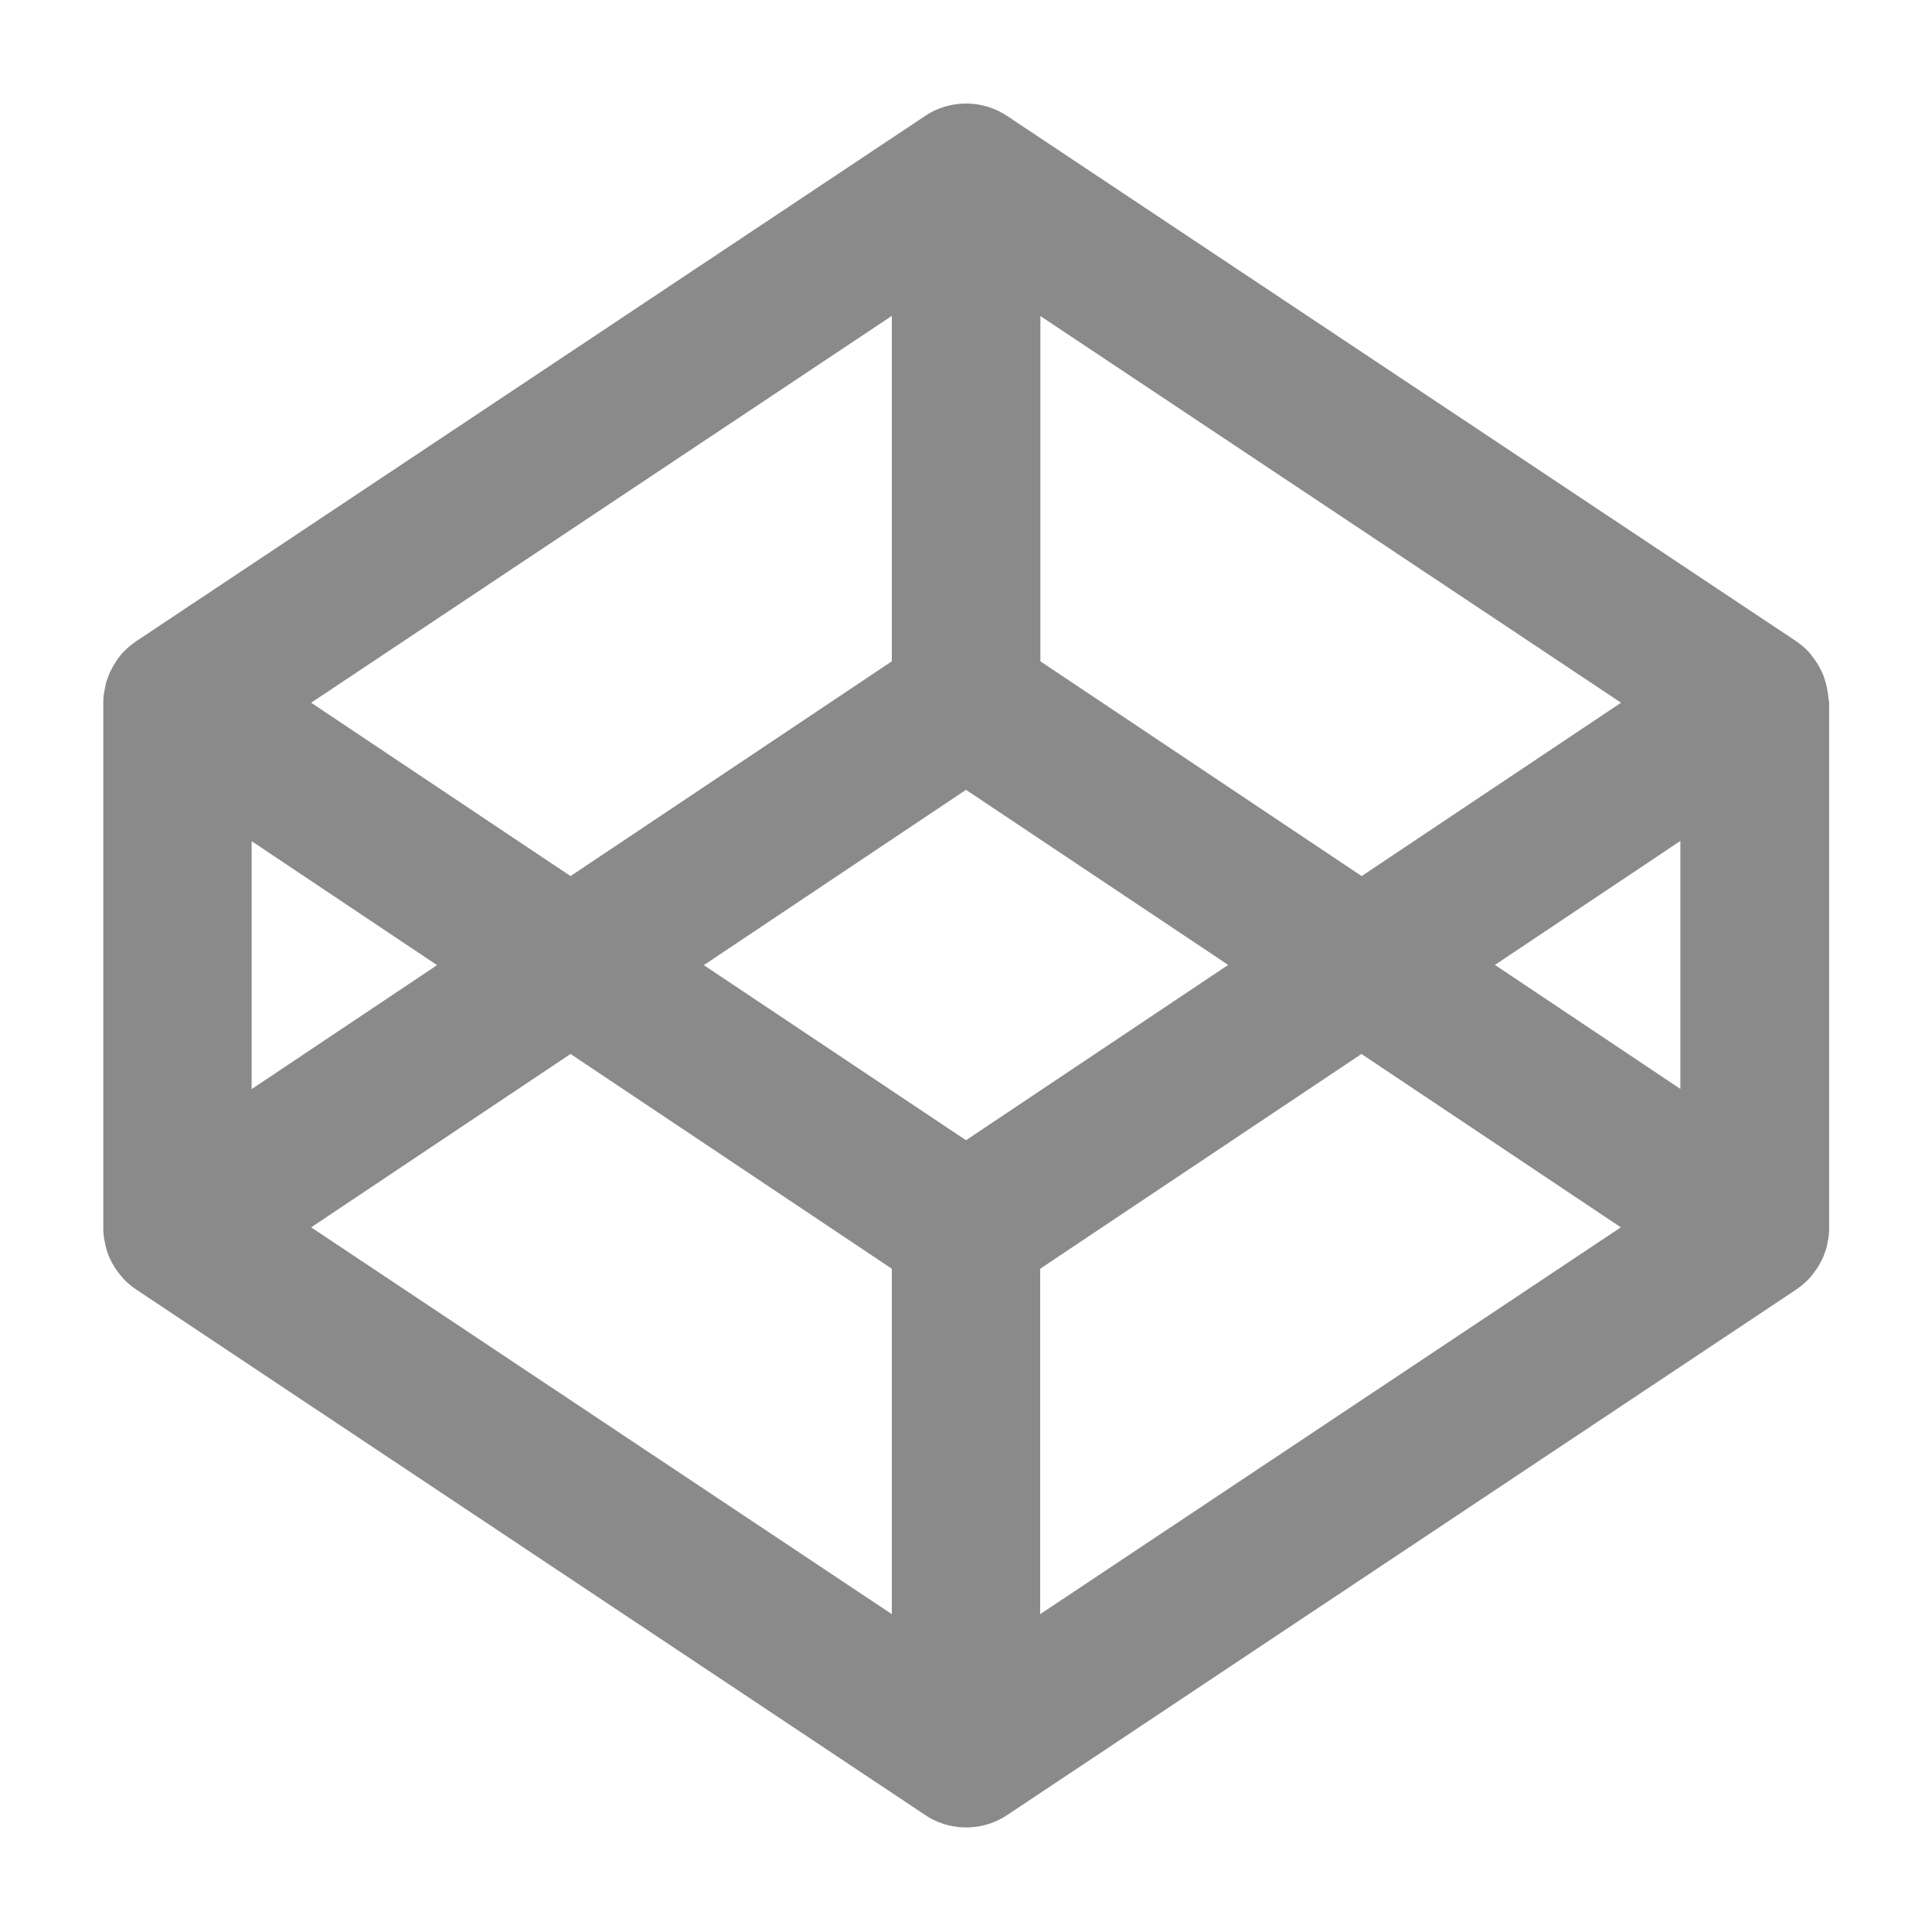 <?xml version="1.0" standalone="no"?><!DOCTYPE svg PUBLIC "-//W3C//DTD SVG 1.1//EN" "http://www.w3.org/Graphics/SVG/1.1/DTD/svg11.dtd"><svg t="1628253218208" class="icon" viewBox="0 0 1024 1024" version="1.1" xmlns="http://www.w3.org/2000/svg" p-id="4588" xmlns:xlink="http://www.w3.org/1999/xlink" width="16" height="16"><defs><style type="text/css"></style></defs><path d="M968.8 367.2l-0.343-1.714c-0.229-1.143-0.343-2.171-0.686-3.314-0.229-0.686-0.457-1.257-0.571-1.943-0.343-0.914-0.571-1.943-1.029-2.857-0.229-0.686-0.571-1.257-0.914-1.943-0.457-0.914-0.914-1.714-1.371-2.629-0.343-0.571-0.686-1.257-1.143-1.829-0.914-1.371-1.943-2.743-2.971-4.114-0.571-0.686-1.257-1.486-1.943-2.171-0.457-0.571-1.029-1.029-1.6-1.486-0.686-0.686-1.486-1.257-2.171-1.829-0.571-0.457-1.143-0.914-1.829-1.371-0.229-0.114-0.457-0.343-0.686-0.457L533.829 61.486a39.2 39.2 0 0 0-43.543 0L72.343 339.771c-0.229 0.114-0.457 0.343-0.686 0.457-0.571 0.457-1.143 0.914-1.829 1.371-0.8 0.571-1.486 1.257-2.171 1.829-0.571 0.457-1.029 1.029-1.6 1.486-0.686 0.686-1.371 1.371-1.943 2.171-1.143 1.257-2.057 2.629-2.971 4.114-0.343 0.571-0.8 1.143-1.143 1.829-0.457 0.8-0.914 1.714-1.371 2.629-0.343 0.571-0.571 1.257-0.914 1.943-0.343 0.914-0.686 1.943-1.029 2.857-0.229 0.686-0.457 1.257-0.571 1.943-0.229 1.029-0.457 2.171-0.686 3.314l-0.343 1.714c-0.229 1.714-0.343 3.429-0.343 5.143v278.286c0 1.714 0.114 3.429 0.343 5.143l0.343 1.714 0.686 3.314c0.229 0.686 0.343 1.257 0.571 1.943 0.343 1.029 0.686 1.943 1.029 2.857 0.229 0.686 0.571 1.257 0.914 1.943 0.457 0.914 0.8 1.714 1.371 2.629 0.343 0.571 0.686 1.257 1.143 1.829 0.571 0.8 1.029 1.6 1.714 2.4l1.371 1.714c0.571 0.686 1.257 1.486 1.943 2.171 0.457 0.571 1.029 1.029 1.6 1.486 0.686 0.686 1.486 1.257 2.171 1.829 0.571 0.457 1.143 0.914 1.829 1.371 0.229 0.114 0.457 0.343 0.686 0.457L490.286 961.943c6.4 4.343 14.057 6.629 21.829 6.629 7.543 0 15.2-2.171 21.829-6.629l417.829-278.286c0.229-0.114 0.457-0.343 0.686-0.457 0.571-0.457 1.143-0.914 1.829-1.371 0.8-0.571 1.486-1.257 2.171-1.829 0.571-0.457 1.029-1.029 1.6-1.486 0.686-0.686 1.371-1.371 1.943-2.171l1.371-1.714 1.714-2.4c0.343-0.571 0.8-1.143 1.143-1.829 0.457-0.914 0.914-1.714 1.371-2.629 0.343-0.571 0.571-1.257 0.914-1.943 0.343-0.914 0.686-1.943 1.029-2.857 0.229-0.571 0.457-1.257 0.571-1.943 0.343-1.029 0.457-2.171 0.686-3.314l0.343-1.714c0.229-1.714 0.343-3.429 0.343-5.143V372.343c-0.343-1.714-0.457-3.429-0.686-5.143zM551.314 167.429l307.886 205.029-137.486 91.886-170.286-113.829V167.429z m-78.629 0v183.086l-170.286 113.829-137.486-91.886 307.771-205.029zM133.371 445.829l98.286 65.714-98.286 65.714v-131.429z m339.314 409.714L164.914 650.514l137.486-91.886 170.286 113.829v183.086zM512 604.343l-138.971-92.8L512 418.629l138.971 92.8L512 604.343z m39.314 251.2V672.457l170.286-113.829 137.486 91.886-307.771 205.029zM890.629 577.143l-98.286-65.714 98.286-65.714v131.429z" p-id="4589" fill="#8a8a8a"></path></svg>
